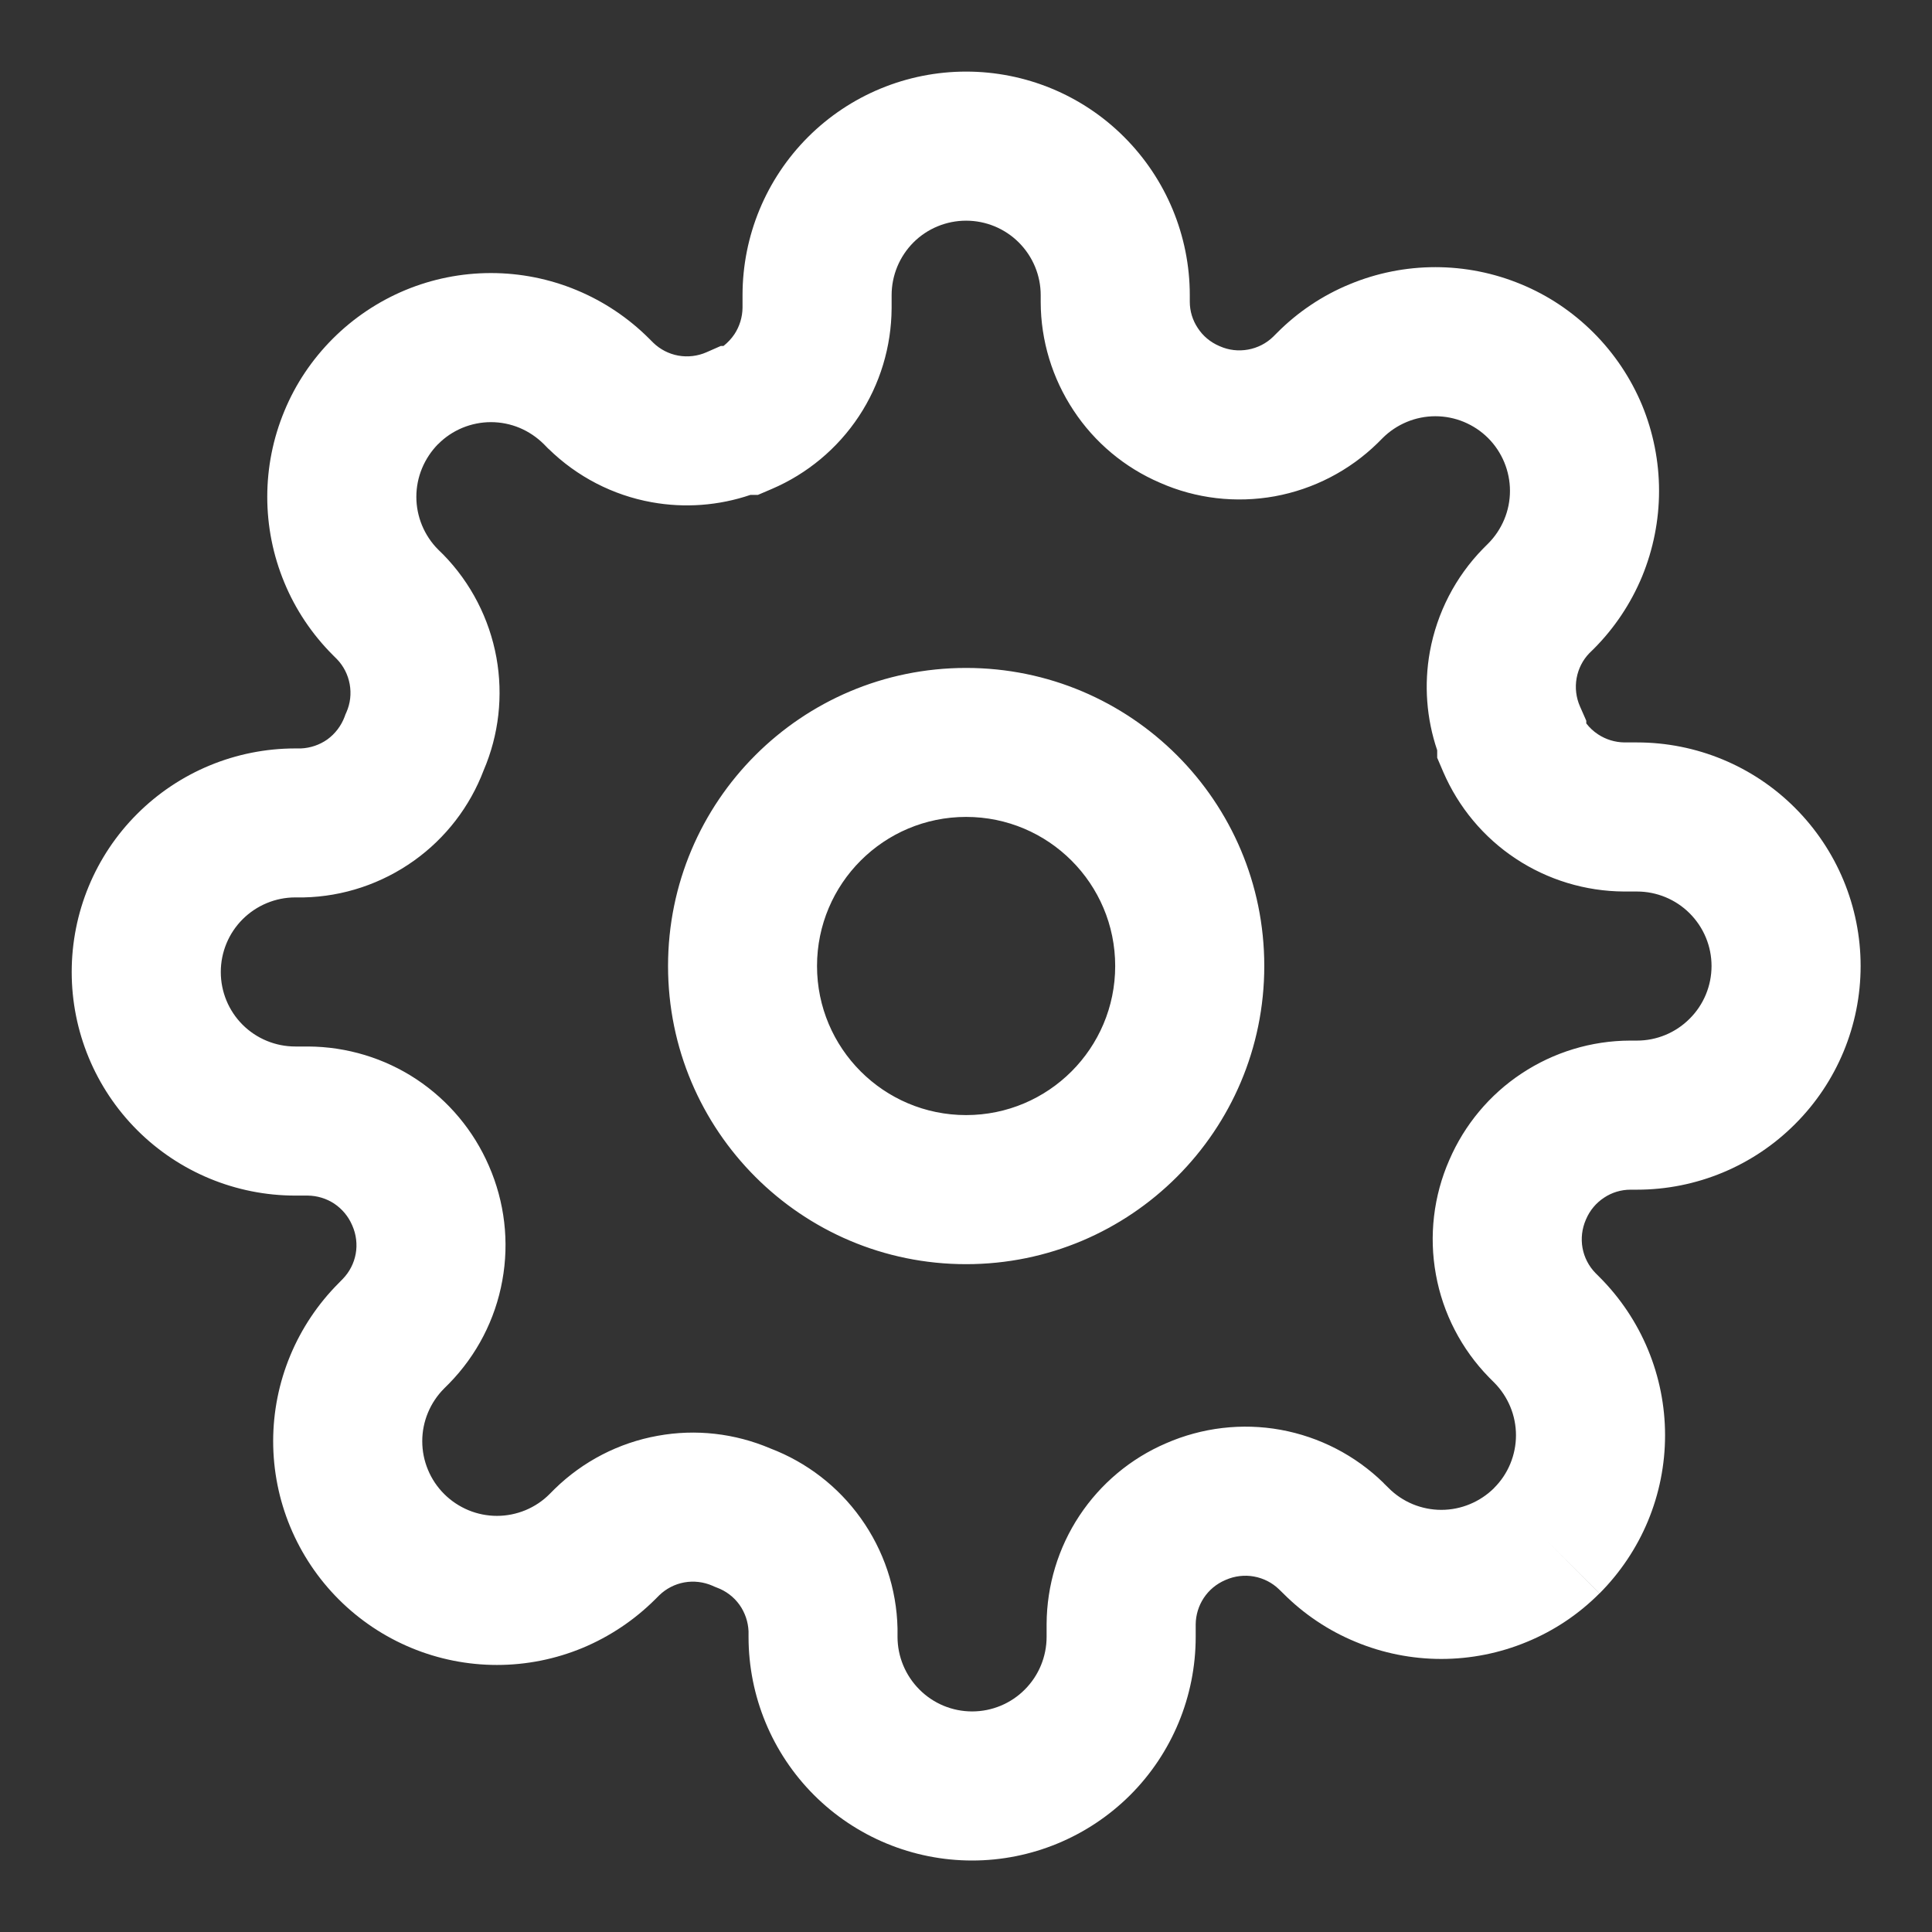 <svg width="18" height="18" viewBox="0 0 18 18" fill="none" xmlns="http://www.w3.org/2000/svg">
<rect x="0" y="0" width="18" height="18" fill="#333333" stroke="none"/>
<path fill-rule="evenodd" clip-rule="evenodd" d="M9.001 2.056C8.817 2.056 8.64 2.129 8.51 2.259C8.38 2.39 8.307 2.566 8.307 2.75V2.871C8.305 3.23 8.199 3.581 8.001 3.88C7.803 4.179 7.521 4.414 7.192 4.555L7.061 4.611H6.991C6.696 4.711 6.38 4.735 6.071 4.679C5.71 4.614 5.376 4.441 5.113 4.184L5.107 4.179L5.066 4.137C5.001 4.073 4.924 4.021 4.84 3.986C4.756 3.951 4.665 3.933 4.574 3.933C4.483 3.933 4.393 3.951 4.308 3.986C4.224 4.021 4.147 4.072 4.083 4.137L4.082 4.137C4.018 4.202 3.967 4.279 3.932 4.363C3.897 4.447 3.879 4.538 3.879 4.629C3.879 4.72 3.897 4.81 3.932 4.895C3.967 4.979 4.018 5.056 4.082 5.12L4.13 5.167C4.387 5.43 4.559 5.764 4.625 6.126C4.689 6.481 4.648 6.846 4.506 7.177C4.378 7.515 4.152 7.808 3.858 8.018C3.557 8.233 3.199 8.353 2.83 8.361L2.822 8.361H2.751C2.567 8.361 2.39 8.435 2.26 8.565C2.13 8.695 2.057 8.872 2.057 9.056C2.057 9.24 2.13 9.417 2.26 9.547C2.39 9.677 2.567 9.75 2.751 9.75H2.872C3.231 9.752 3.582 9.858 3.881 10.056C4.179 10.254 4.413 10.534 4.555 10.862C4.702 11.198 4.746 11.57 4.68 11.93C4.615 12.292 4.442 12.626 4.185 12.889L4.18 12.894L4.138 12.936C4.074 13 4.022 13.077 3.987 13.162C3.952 13.246 3.934 13.336 3.934 13.427C3.934 13.519 3.952 13.609 3.987 13.693C4.022 13.778 4.073 13.854 4.138 13.919L4.138 13.919C4.203 13.984 4.28 14.035 4.364 14.07C4.448 14.105 4.539 14.123 4.63 14.123C4.721 14.123 4.811 14.105 4.896 14.07C4.98 14.035 5.057 13.984 5.121 13.919L5.168 13.872C5.431 13.615 5.765 13.442 6.127 13.377C6.482 13.312 6.847 13.354 7.178 13.495C7.516 13.624 7.809 13.85 8.019 14.144C8.234 14.444 8.354 14.802 8.362 15.172L8.362 15.18V15.25C8.362 15.434 8.436 15.611 8.566 15.741C8.696 15.872 8.873 15.945 9.057 15.945C9.241 15.945 9.418 15.872 9.548 15.741C9.678 15.611 9.751 15.434 9.751 15.25V15.132L9.751 15.13C9.753 14.771 9.859 14.42 10.057 14.121C10.255 13.822 10.535 13.588 10.863 13.447C11.199 13.3 11.571 13.256 11.931 13.321C12.293 13.387 12.627 13.559 12.89 13.816L12.895 13.822L12.937 13.863C13.001 13.928 13.078 13.979 13.162 14.014C13.247 14.049 13.337 14.067 13.428 14.067C13.52 14.067 13.61 14.049 13.694 14.014C13.779 13.979 13.855 13.928 13.92 13.864L13.92 13.863C13.985 13.799 14.036 13.722 14.071 13.638C14.106 13.553 14.124 13.463 14.124 13.372C14.124 13.281 14.106 13.19 14.071 13.106C14.036 13.022 13.985 12.945 13.92 12.88L13.873 12.833C13.616 12.57 13.443 12.236 13.378 11.875C13.312 11.514 13.356 11.142 13.503 10.807C13.645 10.478 13.879 10.198 14.177 10.001C14.476 9.803 14.827 9.696 15.186 9.695L15.189 9.695L15.251 9.695C15.435 9.695 15.612 9.622 15.742 9.491C15.873 9.361 15.946 9.184 15.946 9C15.946 8.816 15.873 8.64 15.742 8.509C15.612 8.379 15.435 8.306 15.251 8.306H15.133L15.13 8.306C14.772 8.304 14.421 8.198 14.122 8C13.822 7.802 13.588 7.52 13.446 7.191L13.39 7.06V6.99C13.29 6.695 13.266 6.379 13.322 6.07C13.388 5.709 13.56 5.375 13.817 5.112L13.823 5.106L13.864 5.065C13.929 5 13.98 4.923 14.015 4.839C14.05 4.755 14.068 4.665 14.068 4.573C14.068 4.482 14.05 4.392 14.015 4.307C13.98 4.223 13.929 4.146 13.865 4.082L13.864 4.081C13.8 4.017 13.723 3.966 13.639 3.931C13.555 3.896 13.464 3.878 13.373 3.878C13.282 3.878 13.191 3.896 13.107 3.931C13.023 3.966 12.946 4.017 12.882 4.081L12.834 4.129C12.571 4.386 12.237 4.558 11.876 4.624C11.515 4.689 11.143 4.646 10.808 4.498C10.479 4.357 10.199 4.123 10.002 3.824C9.804 3.525 9.697 3.174 9.696 2.816L9.696 2.813V2.75C9.696 2.566 9.623 2.39 9.492 2.259C9.362 2.129 9.185 2.056 9.001 2.056ZM7.528 1.277C7.919 0.886 8.449 0.667 9.001 0.667C9.554 0.667 10.084 0.886 10.474 1.277C10.865 1.668 11.085 2.198 11.085 2.75V2.811C11.085 2.899 11.111 2.984 11.16 3.057C11.208 3.131 11.277 3.188 11.358 3.223L11.365 3.226C11.448 3.263 11.539 3.273 11.628 3.257C11.716 3.241 11.797 3.2 11.861 3.138L11.899 3.1C12.092 2.906 12.322 2.752 12.575 2.648C12.828 2.543 13.099 2.489 13.373 2.489C13.647 2.489 13.918 2.543 14.171 2.648C14.424 2.752 14.653 2.906 14.847 3.1C15.04 3.293 15.194 3.523 15.299 3.775C15.403 4.028 15.457 4.299 15.457 4.573C15.457 4.847 15.403 5.118 15.299 5.371C15.194 5.624 15.04 5.854 14.847 6.047C14.846 6.047 14.847 6.047 14.847 6.047L14.808 6.085C14.746 6.149 14.705 6.23 14.689 6.318C14.673 6.407 14.684 6.499 14.72 6.581L14.779 6.715V6.74C14.809 6.779 14.846 6.814 14.889 6.842C14.962 6.89 15.047 6.916 15.135 6.917H15.251C15.804 6.917 16.334 7.136 16.724 7.527C17.115 7.918 17.335 8.448 17.335 9C17.335 9.553 17.115 10.083 16.724 10.473C16.334 10.864 15.804 11.084 15.251 11.084H15.191C15.103 11.084 15.017 11.11 14.944 11.159C14.871 11.207 14.813 11.276 14.778 11.357L14.775 11.364C14.739 11.447 14.728 11.538 14.744 11.627C14.76 11.715 14.802 11.796 14.864 11.86L14.902 11.898C14.902 11.898 14.902 11.898 14.902 11.898C15.095 12.091 15.249 12.321 15.354 12.574C15.459 12.827 15.513 13.098 15.513 13.372C15.513 13.646 15.459 13.917 15.354 14.17C15.249 14.423 15.095 14.652 14.902 14.846L14.411 14.354L14.902 14.845C14.709 15.039 14.479 15.193 14.226 15.297C13.973 15.402 13.702 15.456 13.428 15.456C13.155 15.456 12.883 15.402 12.631 15.297C12.378 15.193 12.148 15.039 11.955 14.845C11.955 14.845 11.955 14.846 11.955 14.845L11.916 14.807C11.852 14.745 11.771 14.704 11.683 14.688C11.595 14.672 11.503 14.683 11.421 14.719L11.414 14.722C11.333 14.757 11.264 14.814 11.215 14.888C11.167 14.961 11.141 15.046 11.14 15.134V15.25C11.14 15.803 10.921 16.333 10.53 16.724C10.139 17.114 9.609 17.334 9.057 17.334C8.504 17.334 7.974 17.114 7.584 16.724C7.193 16.333 6.974 15.803 6.974 15.25V15.198C6.97 15.11 6.941 15.024 6.89 14.952C6.837 14.878 6.763 14.822 6.678 14.791L6.658 14.783L6.638 14.774C6.555 14.738 6.464 14.727 6.375 14.743C6.287 14.759 6.206 14.801 6.142 14.863L6.104 14.901C6.104 14.901 6.104 14.901 6.104 14.901C5.91 15.094 5.68 15.248 5.428 15.353C5.175 15.458 4.904 15.512 4.63 15.512C4.356 15.512 4.085 15.458 3.832 15.353C3.579 15.248 3.35 15.095 3.156 14.901C2.963 14.708 2.809 14.478 2.704 14.225C2.599 13.972 2.545 13.701 2.545 13.427C2.545 13.154 2.599 12.883 2.704 12.63C2.809 12.377 2.963 12.147 3.156 11.954L3.194 11.915C3.256 11.851 3.298 11.77 3.314 11.682C3.33 11.594 3.319 11.502 3.283 11.42L3.28 11.413C3.245 11.332 3.187 11.263 3.114 11.214C3.041 11.166 2.955 11.14 2.868 11.139H2.751C2.199 11.139 1.669 10.92 1.278 10.529C0.887 10.138 0.668 9.608 0.668 9.056C0.668 8.503 0.887 7.973 1.278 7.583C1.669 7.192 2.199 6.973 2.751 6.973H2.804C2.892 6.969 2.978 6.94 3.05 6.889C3.123 6.836 3.179 6.762 3.211 6.677L3.218 6.657L3.227 6.637C3.264 6.554 3.274 6.463 3.258 6.374C3.242 6.286 3.201 6.205 3.139 6.141L3.101 6.103C2.907 5.909 2.753 5.679 2.649 5.427C2.544 5.174 2.49 4.903 2.49 4.629C2.49 4.355 2.544 4.084 2.649 3.831C2.753 3.578 2.907 3.349 3.101 3.155C3.294 2.962 3.524 2.808 3.776 2.703C4.029 2.598 4.3 2.544 4.574 2.544C4.848 2.544 5.119 2.598 5.372 2.703C5.625 2.808 5.855 2.962 6.048 3.155L6.086 3.193C6.15 3.255 6.231 3.297 6.319 3.313C6.408 3.329 6.5 3.318 6.582 3.282L6.716 3.223H6.741C6.78 3.192 6.815 3.155 6.843 3.113C6.891 3.04 6.917 2.954 6.918 2.867V2.75C6.918 2.198 7.137 1.668 7.528 1.277ZM9.001 7.611C8.234 7.611 7.612 8.233 7.612 9C7.612 9.767 8.234 10.389 9.001 10.389C9.768 10.389 10.39 9.767 10.39 9C10.39 8.233 9.768 7.611 9.001 7.611ZM6.224 9C6.224 7.466 7.467 6.223 9.001 6.223C10.535 6.223 11.779 7.466 11.779 9C11.779 10.534 10.535 11.778 9.001 11.778C7.467 11.778 6.224 10.534 6.224 9Z" fill="white"/>
</svg>
